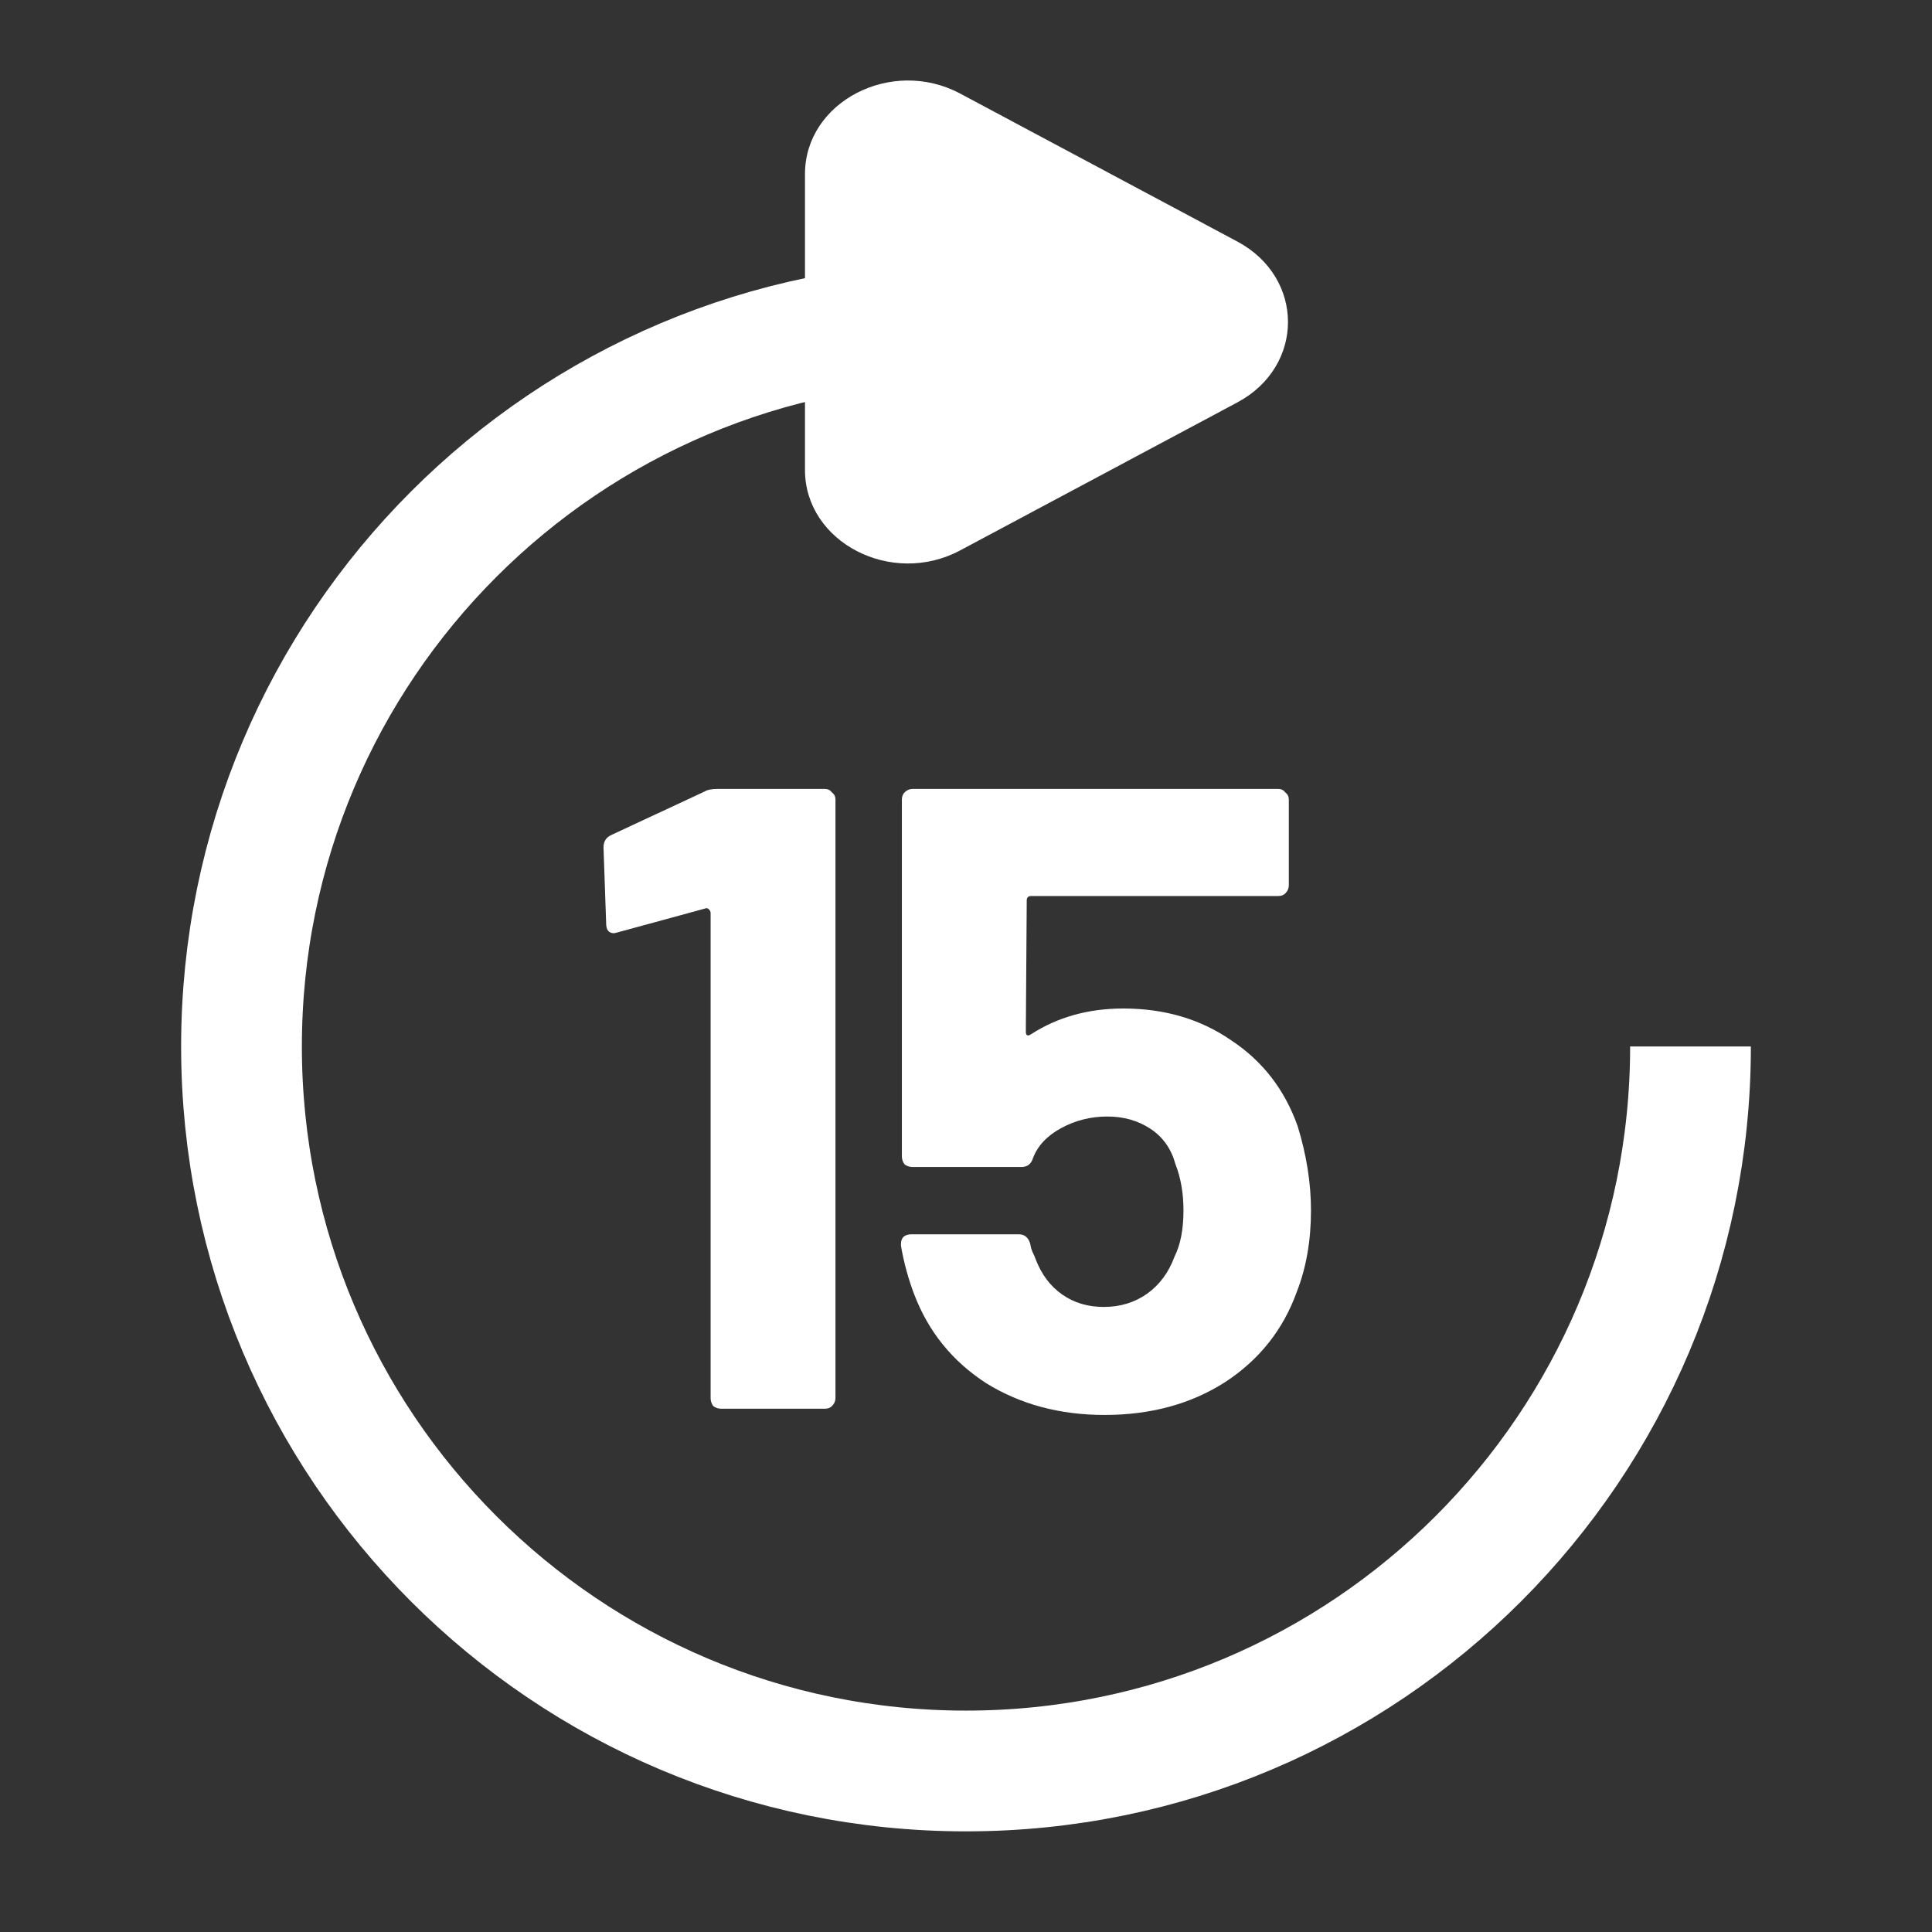 <svg width="32" height="32" viewBox="0 0 32 32" fill="none" xmlns="http://www.w3.org/2000/svg">
<rect x="0" y="0" width="32" height="32" fill="#333333" stroke="none"/>
<path d="M28 17.333C28 23.961 22.627 29.333 16 29.333C9.373 29.333 4 23.961 4 17.333C4 10.706 9.373 5.333 16 5.333" stroke="white" stroke-width="2"/>
<path d="M11.668 13.111C11.717 13.081 11.79 13.067 11.888 13.067H13.662C13.711 13.067 13.75 13.086 13.78 13.125C13.819 13.155 13.838 13.194 13.838 13.243V23.157C13.838 23.206 13.819 23.25 13.78 23.289C13.75 23.319 13.711 23.333 13.662 23.333H11.946C11.898 23.333 11.854 23.319 11.814 23.289C11.785 23.25 11.77 23.206 11.77 23.157V15.12C11.77 15.1 11.761 15.081 11.741 15.061C11.722 15.042 11.702 15.037 11.682 15.047L10.23 15.443L10.172 15.457C10.084 15.457 10.04 15.404 10.04 15.296L9.996 14.035C9.996 13.937 10.04 13.868 10.128 13.829L11.668 13.111ZM21.494 18.655C21.641 19.134 21.714 19.598 21.714 20.048C21.714 20.547 21.636 20.996 21.479 21.397C21.254 22.023 20.858 22.522 20.291 22.893C19.724 23.255 19.059 23.436 18.297 23.436C17.553 23.436 16.898 23.26 16.331 22.908C15.774 22.546 15.378 22.057 15.143 21.441C15.046 21.187 14.972 20.918 14.923 20.635V20.605C14.923 20.498 14.982 20.444 15.099 20.444H16.874C16.972 20.444 17.035 20.498 17.065 20.605C17.074 20.664 17.089 20.713 17.109 20.752C17.128 20.791 17.143 20.825 17.153 20.855C17.25 21.109 17.397 21.304 17.593 21.441C17.788 21.578 18.018 21.647 18.282 21.647C18.556 21.647 18.795 21.573 19.001 21.427C19.206 21.28 19.358 21.075 19.455 20.811C19.553 20.615 19.602 20.361 19.602 20.048C19.602 19.764 19.558 19.51 19.47 19.285C19.401 19.031 19.265 18.836 19.059 18.699C18.854 18.562 18.614 18.493 18.341 18.493C18.067 18.493 17.813 18.557 17.578 18.684C17.343 18.811 17.187 18.977 17.109 19.183C17.079 19.28 17.016 19.329 16.918 19.329H15.114C15.065 19.329 15.021 19.315 14.982 19.285C14.953 19.246 14.938 19.202 14.938 19.153V13.243C14.938 13.194 14.953 13.155 14.982 13.125C15.021 13.086 15.065 13.067 15.114 13.067H21.171C21.22 13.067 21.259 13.086 21.289 13.125C21.328 13.155 21.347 13.194 21.347 13.243V14.665C21.347 14.714 21.328 14.758 21.289 14.797C21.259 14.827 21.22 14.841 21.171 14.841H17.079C17.03 14.841 17.006 14.866 17.006 14.915L16.991 17.085C16.991 17.154 17.021 17.168 17.079 17.129C17.519 16.846 18.028 16.704 18.605 16.704C19.289 16.704 19.886 16.88 20.394 17.232C20.912 17.574 21.279 18.048 21.494 18.655Z" fill="white"/>
<path fill-rule="evenodd" clip-rule="evenodd" d="M20.493 6.666C21.613 6.068 21.613 4.598 20.493 4L15.902 1.549C14.765 0.943 13.333 1.686 13.333 2.882V7.784C13.333 8.981 14.765 9.724 15.902 9.117L20.493 6.666Z" fill="white"/>
</svg>
